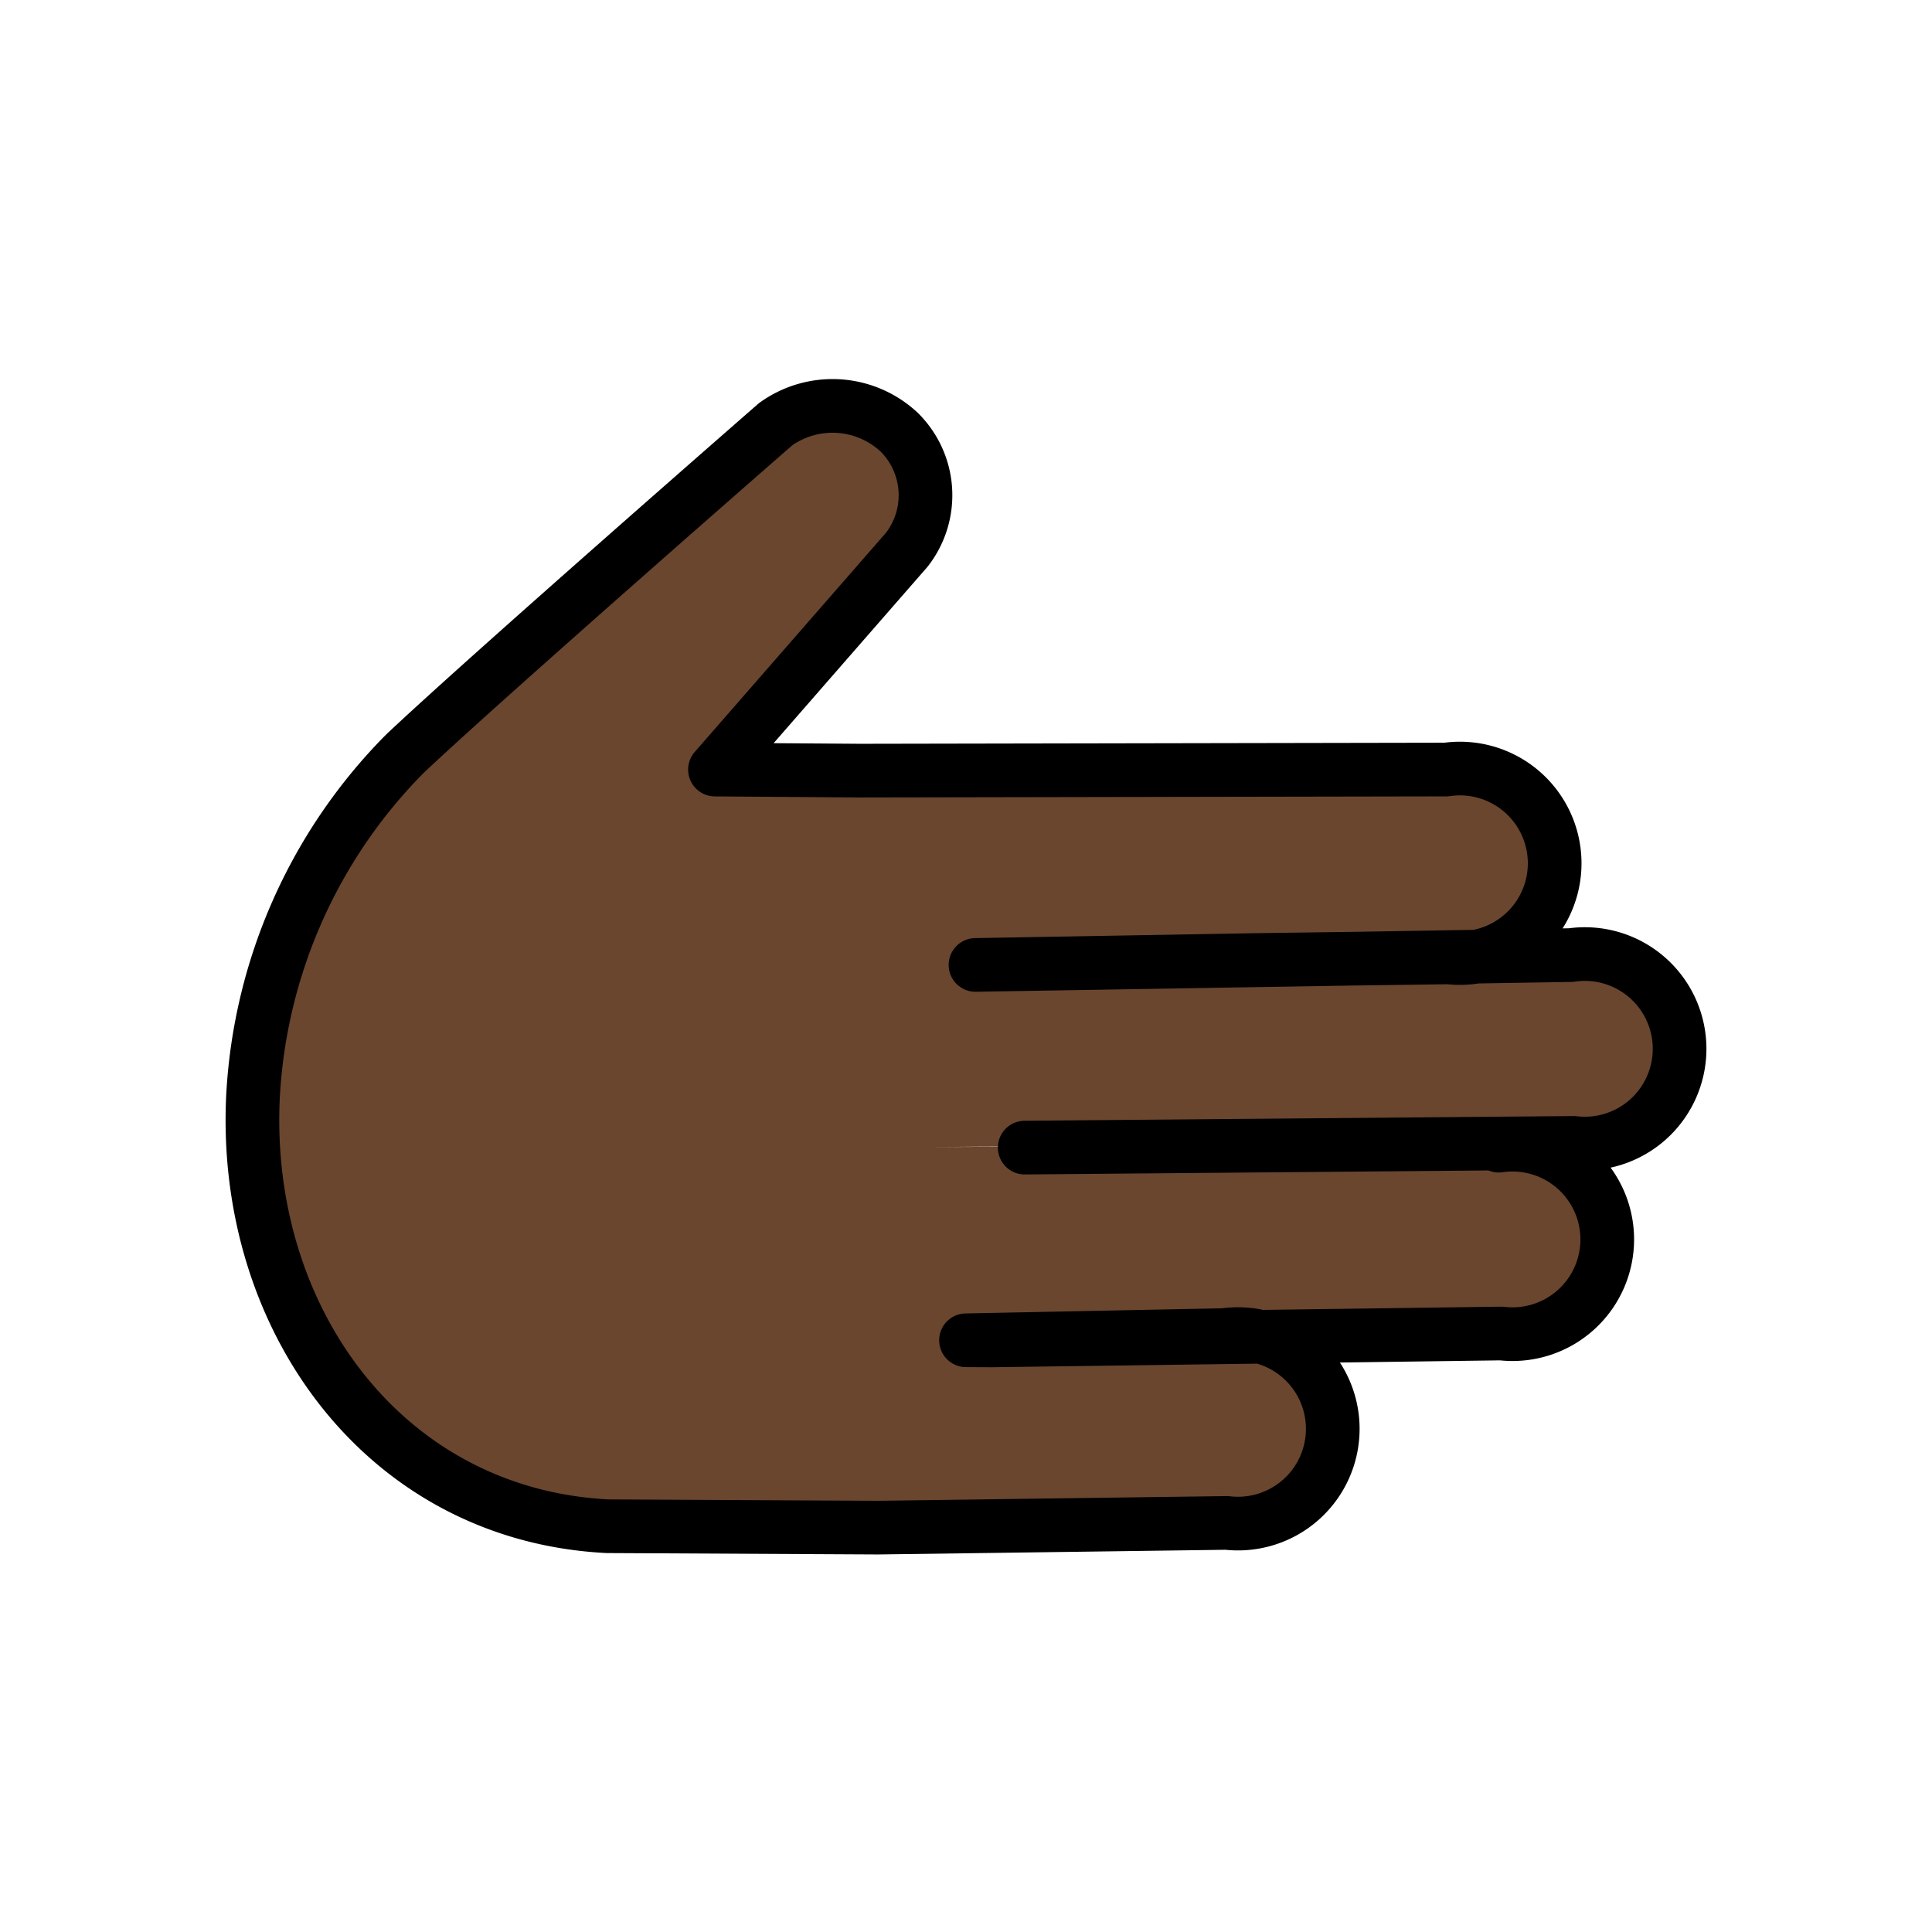 <svg xmlns="http://www.w3.org/2000/svg" viewBox="0 0 72 72"><path fill="#6a462f" d="M55.855 42.646a3.53 3.53 0 1 1 .095 6.999l-18.998.257-4.326-.022 13-.176a3.531 3.531 0 1 1 .094 7l-12.999.175-10.085-.052c-8.31-.425-13.63-7.752-13.205-16.06a19.62 19.62 0 0 1 5.657-12.728c3.09-2.918 14.128-12.287 14.128-12.287a3.31 3.31 0 0 1 4.111.293 3.345 3.345 0 0 1 .284 4.584l-6.966 8 5.4.04-5.4-.04 5.4.04 21.85-.04a3.531 3.531 0 1 1 .095 7l-7 .094-10.636.187 22.193-.367a3.531 3.531 0 1 1 .094 7l-24.016.205"/><path fill="none" stroke="#000" stroke-linecap="round" stroke-linejoin="round" stroke-width="2" d="M55.855 42.696a3.531 3.531 0 1 1 .094 7l-18.998.257-.951-.005 9.625-.193a3.531 3.531 0 1 1 .095 7l-12.999.175-10.085-.052c-8.31-.425-13.63-7.752-13.205-16.06a19.62 19.62 0 0 1 5.657-12.728c3.09-2.918 13.817-12.281 13.817-12.281a3.64 3.64 0 0 1 4.604.296 3.307 3.307 0 0 1 .286 4.38l-7.15 8.195 5.4.039-5.4-.039 5.4.039 21.85-.04a3.531 3.531 0 1 1 .095 7l-7 .095-10.636.186 22.193-.367a3.531 3.531 0 1 1 .094 6.999l-20.453.176"/></svg>